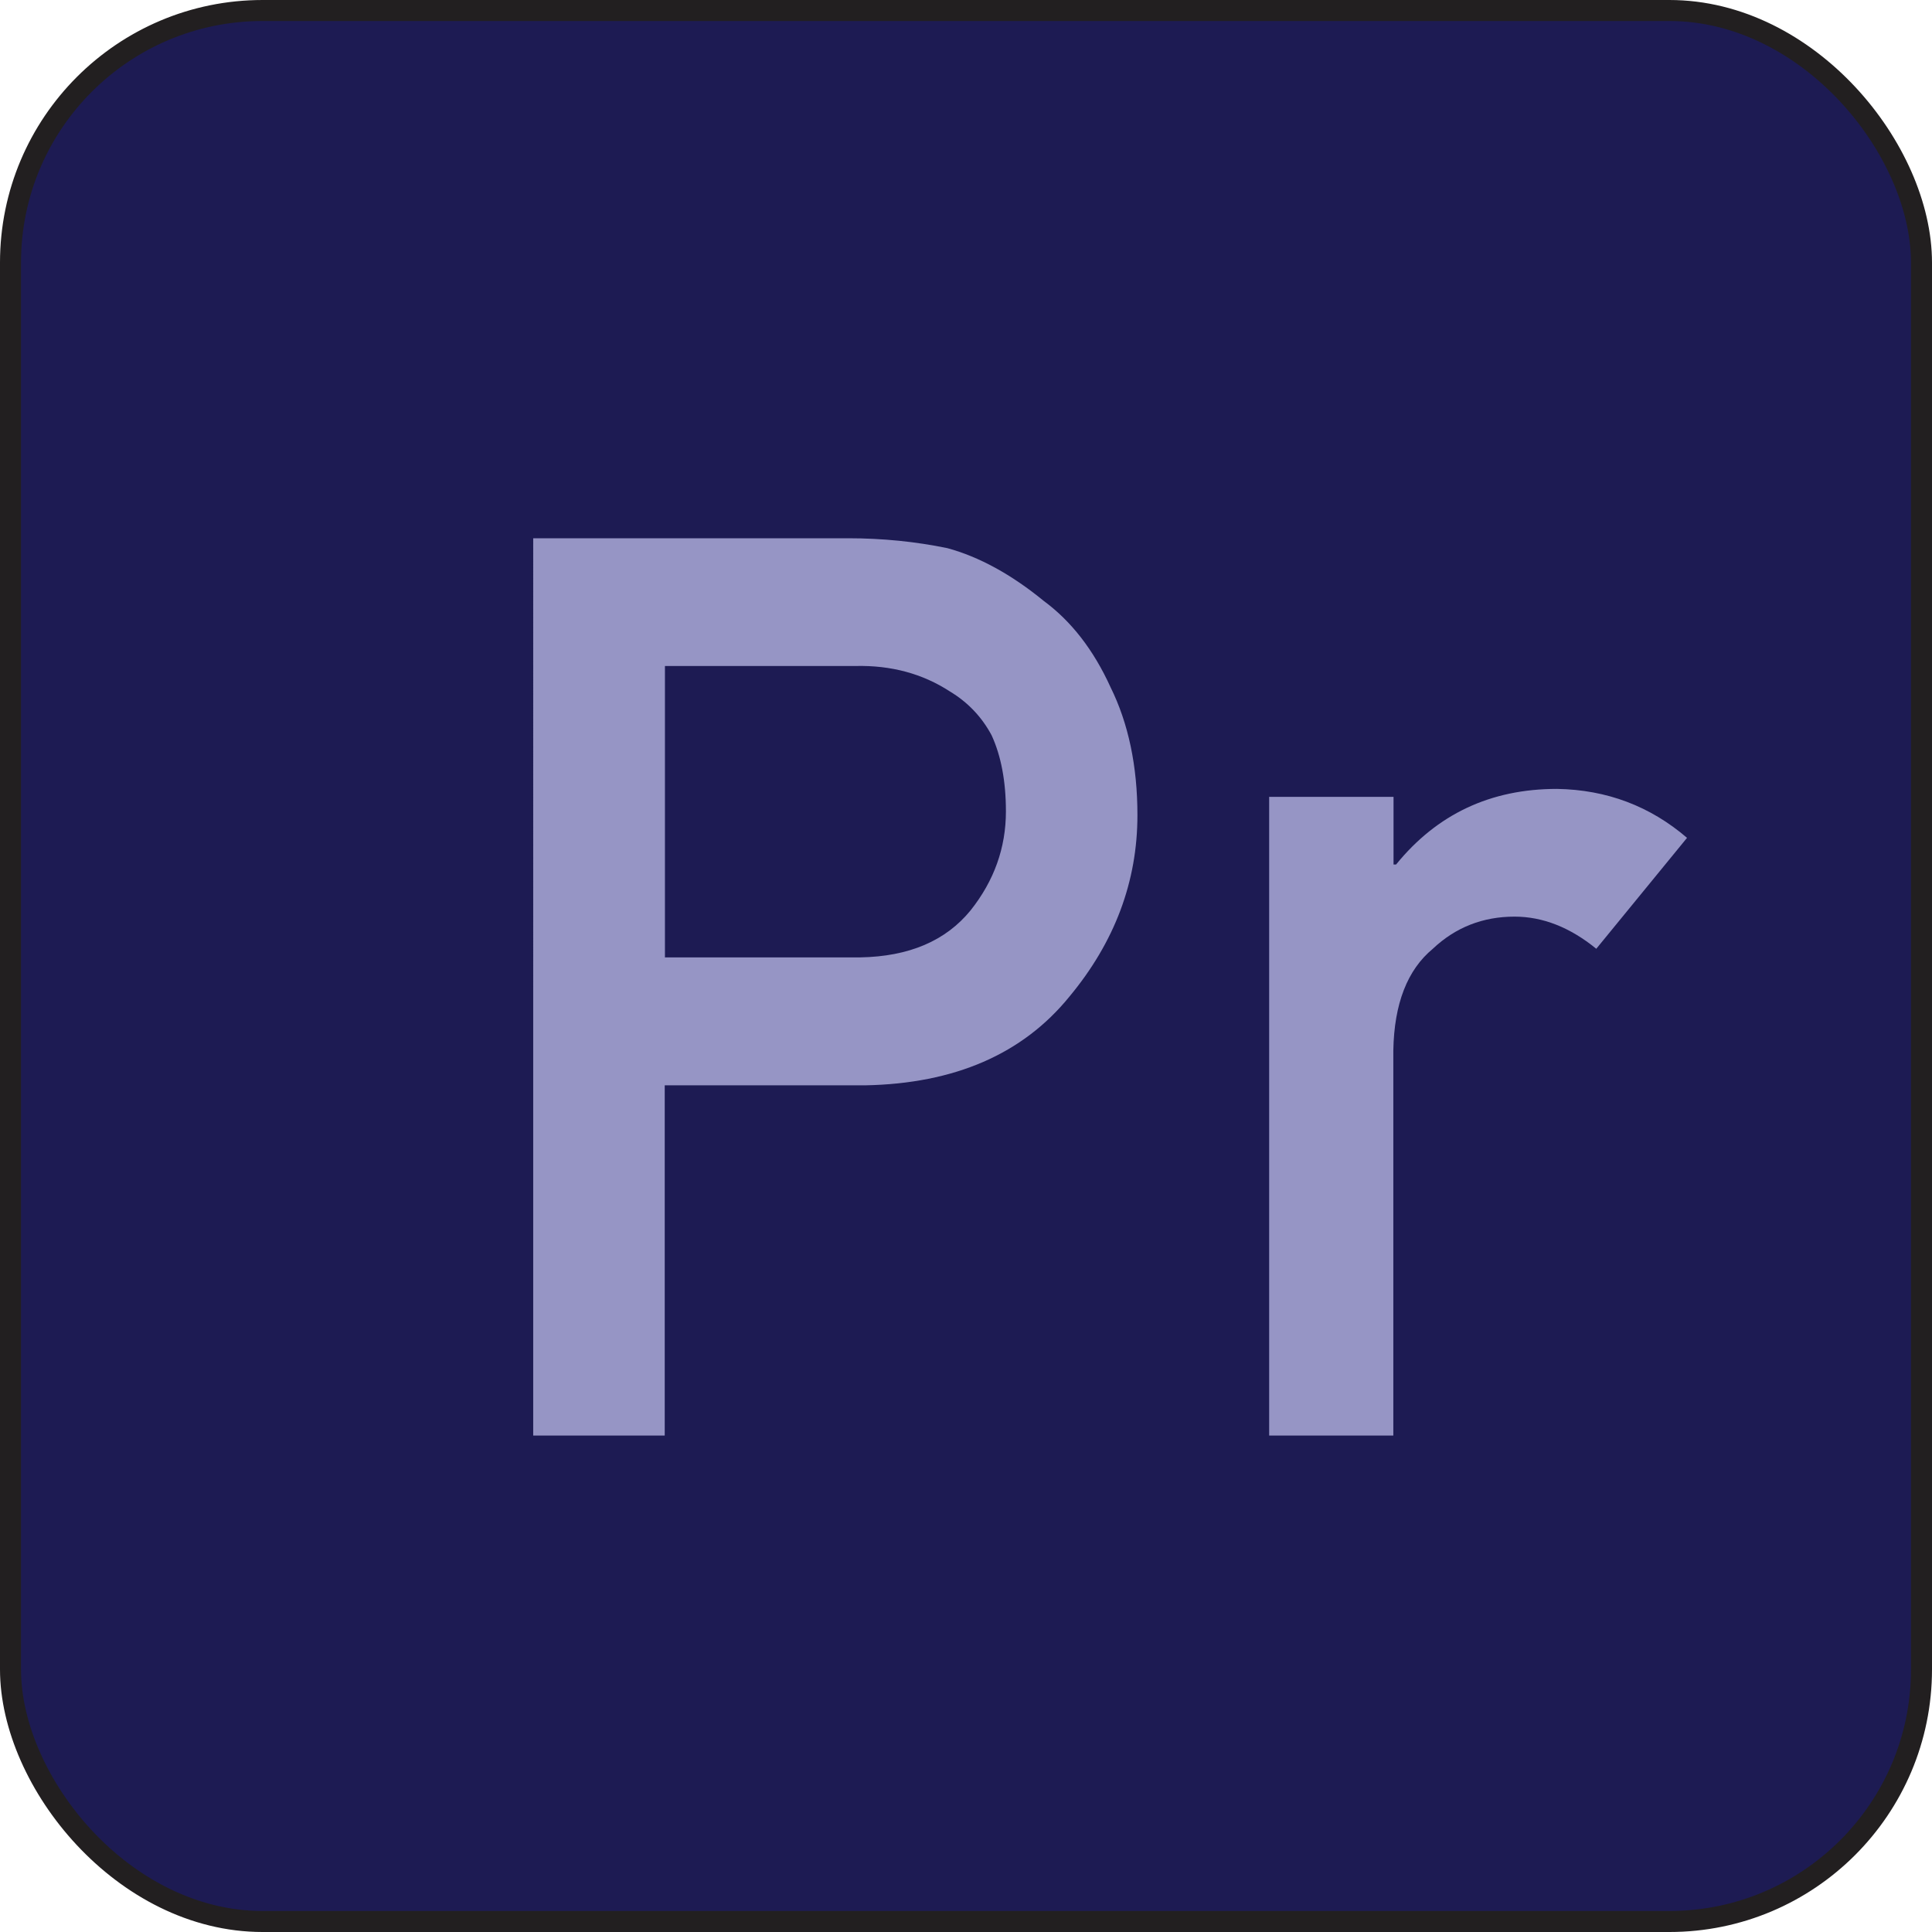 <?xml version="1.0" encoding="UTF-8"?><svg id="Layer_2" xmlns="http://www.w3.org/2000/svg" viewBox="0 0 91.96 91.96"><defs><style>.cls-1{fill:#1d1b53;stroke:#221f20;stroke-miterlimit:10;}.cls-2{fill:#9695c5;stroke-width:0px;}</style></defs><g id="Layer_1-2"><rect class="cls-1" x=".5" y=".5" width="90.96" height="90.96" rx="12" ry="12"/><path class="cls-2" d="m25.38,25.62h15c1.63,0,3.2.16,4.71.47,1.51.41,3.05,1.25,4.6,2.52,1.3.96,2.36,2.32,3.17,4.1.85,1.72,1.28,3.75,1.28,6.09,0,3.16-1.08,6.04-3.24,8.64-2.22,2.73-5.46,4.14-9.72,4.22h-9.54v16.67h-6.26V25.62Zm6.26,19.95h9.3c2.33-.04,4.08-.79,5.26-2.24,1.12-1.41,1.68-2.98,1.68-4.71,0-1.43-.23-2.64-.68-3.62-.47-.88-1.14-1.58-1.99-2.09-1.29-.84-2.79-1.25-4.49-1.21h-9.07v13.86Z"/><path class="cls-2" d="m60.42,37.93h5.91v3.22h.12c1.95-2.4,4.5-3.6,7.66-3.6,2.37.04,4.43.82,6.19,2.33l-4.32,5.28c-1.25-1.02-2.55-1.53-3.89-1.53-1.51,0-2.81.51-3.89,1.53-1.21,1-1.84,2.61-1.88,4.84v18.33h-5.91v-30.41Z"/></g></svg>